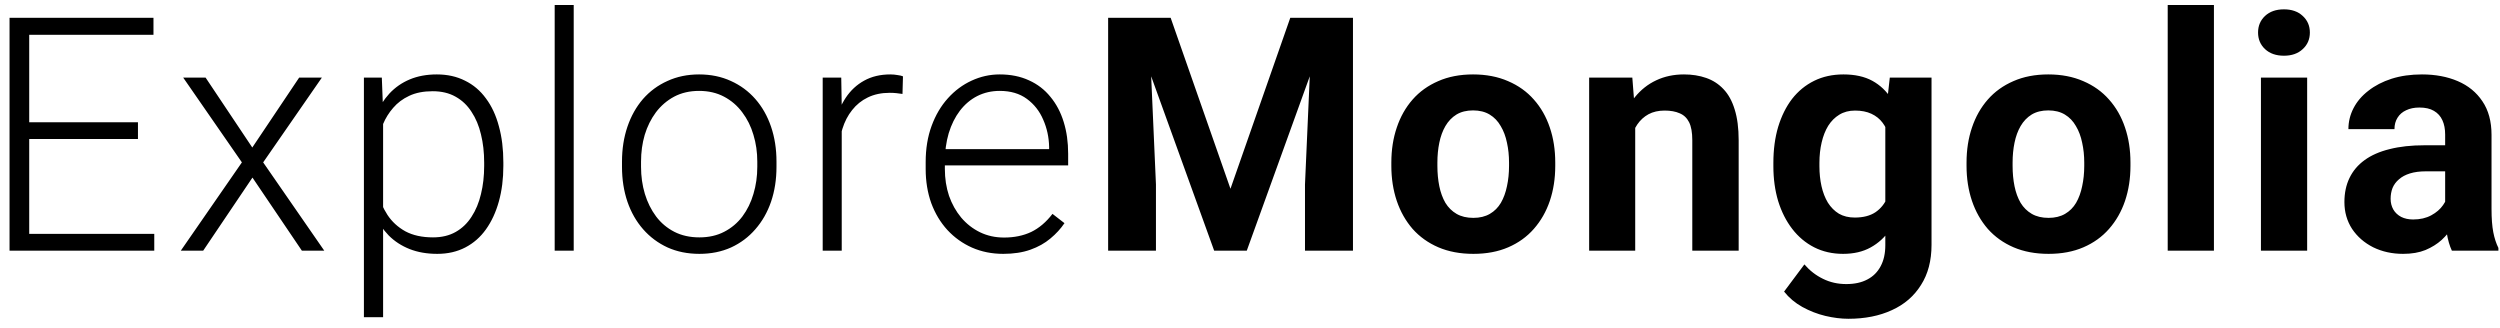 <svg width="229" height="30" viewBox="0 0 229 30" fill="none" xmlns="http://www.w3.org/2000/svg">
<path d="M14.131 21.422V22.96H2.134V21.422H14.131ZM2.676 1.632V22.96H0.874V1.632H2.676ZM12.637 11.197V12.735H2.134V11.197H12.637ZM14.058 1.632V3.185H2.134V1.632H14.058ZM18.833 7.11L23.11 13.512L27.402 7.11H29.482L24.106 14.874L29.702 22.96H27.651L23.125 16.266L18.613 22.96H16.562L22.158 14.874L16.782 7.11H18.833ZM35.092 10.157V29.054H33.334V7.11H34.975L35.092 10.157ZM46.107 14.889V15.196C46.107 16.378 45.971 17.462 45.697 18.448C45.424 19.435 45.028 20.289 44.511 21.012C44.003 21.725 43.373 22.276 42.621 22.667C41.869 23.058 41.015 23.253 40.058 23.253C39.11 23.253 38.266 23.107 37.523 22.814C36.781 22.521 36.142 22.105 35.605 21.568C35.077 21.021 34.652 20.387 34.33 19.664C34.018 18.932 33.798 18.131 33.671 17.262V13.204C33.817 12.247 34.057 11.378 34.389 10.597C34.721 9.815 35.145 9.142 35.663 8.575C36.19 8.009 36.815 7.574 37.538 7.272C38.261 6.969 39.086 6.817 40.014 6.817C40.98 6.817 41.84 7.008 42.592 7.389C43.353 7.76 43.993 8.302 44.511 9.015C45.038 9.718 45.434 10.567 45.697 11.563C45.971 12.55 46.107 13.658 46.107 14.889ZM44.35 15.196V14.889C44.35 13.961 44.252 13.102 44.057 12.311C43.871 11.52 43.583 10.831 43.192 10.245C42.812 9.649 42.323 9.186 41.727 8.854C41.142 8.522 40.443 8.356 39.633 8.356C38.793 8.356 38.075 8.497 37.48 8.78C36.894 9.054 36.405 9.42 36.015 9.879C35.624 10.328 35.316 10.821 35.092 11.358C34.867 11.896 34.701 12.423 34.594 12.941V17.613C34.779 18.355 35.077 19.044 35.487 19.679C35.898 20.304 36.444 20.807 37.128 21.188C37.821 21.559 38.666 21.744 39.662 21.744C40.463 21.744 41.156 21.578 41.742 21.246C42.328 20.914 42.812 20.45 43.192 19.855C43.583 19.259 43.871 18.566 44.057 17.774C44.252 16.983 44.35 16.124 44.35 15.196ZM52.552 0.46V22.96H50.809V0.46H52.552ZM56.975 15.284V14.801C56.975 13.649 57.141 12.584 57.473 11.607C57.806 10.631 58.279 9.786 58.894 9.073C59.519 8.36 60.266 7.809 61.136 7.418C62.005 7.018 62.971 6.817 64.036 6.817C65.11 6.817 66.082 7.018 66.951 7.418C67.82 7.809 68.567 8.36 69.192 9.073C69.817 9.786 70.296 10.631 70.628 11.607C70.96 12.584 71.126 13.649 71.126 14.801V15.284C71.126 16.437 70.96 17.501 70.628 18.478C70.296 19.444 69.817 20.284 69.192 20.997C68.577 21.71 67.835 22.267 66.966 22.667C66.097 23.058 65.13 23.253 64.065 23.253C62.991 23.253 62.019 23.058 61.15 22.667C60.281 22.267 59.534 21.71 58.909 20.997C58.284 20.284 57.806 19.444 57.473 18.478C57.141 17.501 56.975 16.437 56.975 15.284ZM58.719 14.801V15.284C58.719 16.153 58.836 16.979 59.07 17.76C59.304 18.531 59.646 19.22 60.096 19.825C60.545 20.421 61.101 20.89 61.765 21.232C62.429 21.573 63.196 21.744 64.065 21.744C64.925 21.744 65.681 21.573 66.336 21.232C67 20.89 67.556 20.421 68.006 19.825C68.455 19.22 68.792 18.531 69.016 17.76C69.251 16.979 69.368 16.153 69.368 15.284V14.801C69.368 13.941 69.251 13.126 69.016 12.355C68.792 11.583 68.45 10.895 67.991 10.289C67.542 9.684 66.985 9.205 66.321 8.854C65.657 8.502 64.895 8.326 64.036 8.326C63.177 8.326 62.415 8.502 61.751 8.854C61.096 9.205 60.54 9.684 60.081 10.289C59.632 10.895 59.29 11.583 59.056 12.355C58.831 13.126 58.719 13.941 58.719 14.801ZM77.102 9.732V22.96H75.359V7.11H77.058L77.102 9.732ZM82.712 6.993L82.668 8.605C82.473 8.575 82.282 8.551 82.097 8.531C81.911 8.512 81.711 8.502 81.496 8.502C80.735 8.502 80.066 8.644 79.489 8.927C78.923 9.2 78.445 9.586 78.054 10.084C77.663 10.572 77.365 11.149 77.16 11.813C76.955 12.467 76.838 13.17 76.809 13.922L76.164 14.171C76.164 13.136 76.272 12.174 76.487 11.285C76.701 10.396 77.028 9.62 77.468 8.956C77.917 8.282 78.479 7.76 79.153 7.389C79.836 7.008 80.637 6.817 81.555 6.817C81.779 6.817 81.999 6.837 82.214 6.876C82.439 6.905 82.605 6.944 82.712 6.993ZM91.896 23.253C90.861 23.253 89.909 23.063 89.04 22.682C88.18 22.301 87.428 21.764 86.784 21.07C86.149 20.377 85.656 19.557 85.304 18.609C84.963 17.652 84.792 16.608 84.792 15.475V14.845C84.792 13.624 84.972 12.521 85.334 11.534C85.695 10.548 86.193 9.703 86.828 9C87.463 8.297 88.185 7.76 88.996 7.389C89.816 7.008 90.675 6.817 91.574 6.817C92.58 6.817 93.473 6.998 94.254 7.359C95.036 7.711 95.69 8.214 96.217 8.868C96.754 9.513 97.16 10.279 97.433 11.168C97.707 12.047 97.843 13.019 97.843 14.083V15.152H85.846V13.658H96.1V13.453C96.081 12.565 95.9 11.734 95.558 10.963C95.226 10.182 94.728 9.547 94.064 9.059C93.4 8.57 92.57 8.326 91.574 8.326C90.832 8.326 90.148 8.482 89.523 8.795C88.908 9.107 88.376 9.557 87.926 10.143C87.487 10.719 87.145 11.407 86.901 12.208C86.667 12.999 86.549 13.878 86.549 14.845V15.475C86.549 16.354 86.676 17.174 86.93 17.936C87.194 18.688 87.565 19.352 88.043 19.928C88.532 20.504 89.108 20.953 89.772 21.276C90.436 21.598 91.168 21.759 91.969 21.759C92.907 21.759 93.737 21.588 94.46 21.246C95.182 20.895 95.832 20.343 96.408 19.591L97.506 20.441C97.165 20.948 96.735 21.417 96.217 21.847C95.71 22.276 95.099 22.618 94.386 22.872C93.673 23.126 92.843 23.253 91.896 23.253ZM103.512 1.632H107.232L112.711 17.291L118.189 1.632H121.91L114.205 22.96H111.217L103.512 1.632ZM101.505 1.632H105.211L105.885 16.896V22.96H101.505V1.632ZM120.211 1.632H123.932V22.96H119.537V16.896L120.211 1.632ZM127.447 15.196V14.889C127.447 13.727 127.613 12.657 127.945 11.681C128.277 10.694 128.76 9.84 129.395 9.117C130.03 8.395 130.811 7.833 131.739 7.433C132.666 7.023 133.731 6.817 134.932 6.817C136.133 6.817 137.203 7.023 138.14 7.433C139.078 7.833 139.864 8.395 140.498 9.117C141.143 9.84 141.631 10.694 141.963 11.681C142.295 12.657 142.461 13.727 142.461 14.889V15.196C142.461 16.349 142.295 17.418 141.963 18.404C141.631 19.381 141.143 20.235 140.498 20.968C139.864 21.691 139.082 22.252 138.155 22.652C137.227 23.053 136.163 23.253 134.961 23.253C133.76 23.253 132.691 23.053 131.753 22.652C130.826 22.252 130.039 21.691 129.395 20.968C128.76 20.235 128.277 19.381 127.945 18.404C127.613 17.418 127.447 16.349 127.447 15.196ZM131.665 14.889V15.196C131.665 15.86 131.724 16.48 131.841 17.057C131.958 17.633 132.144 18.141 132.398 18.58C132.662 19.01 133.003 19.347 133.423 19.591C133.843 19.835 134.356 19.957 134.961 19.957C135.547 19.957 136.05 19.835 136.47 19.591C136.89 19.347 137.227 19.01 137.481 18.58C137.735 18.141 137.92 17.633 138.038 17.057C138.164 16.48 138.228 15.86 138.228 15.196V14.889C138.228 14.244 138.164 13.639 138.038 13.072C137.92 12.496 137.73 11.988 137.466 11.549C137.212 11.1 136.875 10.748 136.455 10.494C136.036 10.24 135.528 10.113 134.932 10.113C134.336 10.113 133.829 10.24 133.409 10.494C132.998 10.748 132.662 11.1 132.398 11.549C132.144 11.988 131.958 12.496 131.841 13.072C131.724 13.639 131.665 14.244 131.665 14.889ZM149.785 10.494V22.96H145.566V7.11H149.521L149.785 10.494ZM149.17 14.479H148.027C148.027 13.307 148.178 12.252 148.481 11.315C148.784 10.367 149.209 9.562 149.756 8.898C150.303 8.224 150.952 7.711 151.704 7.359C152.466 6.998 153.315 6.817 154.253 6.817C154.995 6.817 155.674 6.925 156.289 7.14C156.904 7.355 157.431 7.696 157.871 8.165C158.32 8.634 158.662 9.254 158.896 10.025C159.14 10.797 159.262 11.739 159.262 12.853V22.96H155.014V12.838C155.014 12.135 154.917 11.588 154.721 11.197C154.526 10.807 154.238 10.533 153.857 10.377C153.486 10.211 153.027 10.128 152.48 10.128C151.914 10.128 151.421 10.24 151.001 10.465C150.591 10.69 150.249 11.002 149.975 11.402C149.712 11.793 149.512 12.252 149.375 12.779C149.238 13.307 149.17 13.873 149.17 14.479ZM173.105 7.11H176.928V22.433C176.928 23.878 176.606 25.104 175.961 26.109C175.326 27.125 174.438 27.892 173.295 28.409C172.153 28.937 170.824 29.2 169.311 29.2C168.647 29.2 167.944 29.112 167.201 28.937C166.469 28.761 165.766 28.487 165.092 28.116C164.428 27.745 163.871 27.276 163.422 26.71L165.282 24.22C165.771 24.786 166.337 25.226 166.982 25.538C167.626 25.86 168.339 26.021 169.12 26.021C169.882 26.021 170.527 25.88 171.054 25.597C171.581 25.323 171.987 24.918 172.27 24.381C172.553 23.854 172.695 23.214 172.695 22.462V10.773L173.105 7.11ZM162.441 15.226V14.918C162.441 13.707 162.587 12.608 162.88 11.622C163.183 10.626 163.608 9.772 164.154 9.059C164.711 8.346 165.385 7.794 166.176 7.403C166.967 7.013 167.861 6.817 168.857 6.817C169.911 6.817 170.795 7.013 171.508 7.403C172.221 7.794 172.807 8.351 173.266 9.073C173.725 9.786 174.081 10.631 174.335 11.607C174.599 12.574 174.804 13.634 174.95 14.786V15.46C174.804 16.564 174.584 17.589 174.291 18.536C173.998 19.483 173.612 20.314 173.134 21.026C172.655 21.73 172.06 22.276 171.347 22.667C170.644 23.058 169.804 23.253 168.827 23.253C167.851 23.253 166.967 23.053 166.176 22.652C165.395 22.252 164.726 21.691 164.169 20.968C163.612 20.245 163.183 19.396 162.88 18.419C162.587 17.442 162.441 16.378 162.441 15.226ZM166.659 14.918V15.226C166.659 15.88 166.723 16.49 166.85 17.057C166.977 17.623 167.172 18.126 167.436 18.566C167.709 18.995 168.046 19.332 168.446 19.576C168.857 19.811 169.34 19.928 169.897 19.928C170.668 19.928 171.298 19.767 171.786 19.444C172.275 19.112 172.641 18.658 172.885 18.082C173.129 17.506 173.271 16.842 173.31 16.09V14.171C173.29 13.556 173.207 13.004 173.061 12.516C172.914 12.018 172.709 11.593 172.445 11.241C172.182 10.89 171.84 10.616 171.42 10.421C171 10.226 170.502 10.128 169.926 10.128C169.369 10.128 168.886 10.255 168.476 10.509C168.075 10.753 167.738 11.09 167.465 11.52C167.201 11.949 167.001 12.457 166.864 13.043C166.728 13.619 166.659 14.244 166.659 14.918ZM180.135 15.196V14.889C180.135 13.727 180.301 12.657 180.633 11.681C180.965 10.694 181.449 9.84 182.084 9.117C182.718 8.395 183.5 7.833 184.427 7.433C185.355 7.023 186.42 6.817 187.621 6.817C188.822 6.817 189.891 7.023 190.829 7.433C191.766 7.833 192.552 8.395 193.187 9.117C193.832 9.84 194.32 10.694 194.652 11.681C194.984 12.657 195.15 13.727 195.15 14.889V15.196C195.15 16.349 194.984 17.418 194.652 18.404C194.32 19.381 193.832 20.235 193.187 20.968C192.552 21.691 191.771 22.252 190.843 22.652C189.916 23.053 188.851 23.253 187.65 23.253C186.449 23.253 185.379 23.053 184.442 22.652C183.514 22.252 182.728 21.691 182.084 20.968C181.449 20.235 180.965 19.381 180.633 18.404C180.301 17.418 180.135 16.349 180.135 15.196ZM184.354 14.889V15.196C184.354 15.86 184.413 16.48 184.53 17.057C184.647 17.633 184.833 18.141 185.087 18.58C185.35 19.01 185.692 19.347 186.112 19.591C186.532 19.835 187.045 19.957 187.65 19.957C188.236 19.957 188.739 19.835 189.159 19.591C189.579 19.347 189.916 19.01 190.17 18.58C190.423 18.141 190.609 17.633 190.726 17.057C190.853 16.48 190.917 15.86 190.917 15.196V14.889C190.917 14.244 190.853 13.639 190.726 13.072C190.609 12.496 190.419 11.988 190.155 11.549C189.901 11.1 189.564 10.748 189.144 10.494C188.724 10.24 188.216 10.113 187.621 10.113C187.025 10.113 186.517 10.24 186.097 10.494C185.687 10.748 185.35 11.1 185.087 11.549C184.833 11.988 184.647 12.496 184.53 13.072C184.413 13.639 184.354 14.244 184.354 14.889ZM202.796 0.46V22.96H198.562V0.46H202.796ZM211.335 7.11V22.96H207.102V7.11H211.335ZM206.838 2.98C206.838 2.364 207.053 1.857 207.483 1.456C207.913 1.056 208.489 0.856 209.211 0.856C209.924 0.856 210.496 1.056 210.925 1.456C211.365 1.857 211.584 2.364 211.584 2.98C211.584 3.595 211.365 4.103 210.925 4.503C210.496 4.903 209.924 5.104 209.211 5.104C208.489 5.104 207.913 4.903 207.483 4.503C207.053 4.103 206.838 3.595 206.838 2.98ZM223.976 19.386V12.325C223.976 11.817 223.893 11.383 223.727 11.021C223.561 10.65 223.303 10.362 222.951 10.157C222.609 9.952 222.165 9.85 221.618 9.85C221.149 9.85 220.744 9.933 220.402 10.099C220.06 10.255 219.797 10.484 219.611 10.787C219.426 11.08 219.333 11.427 219.333 11.827H215.114C215.114 11.153 215.27 10.514 215.583 9.908C215.895 9.303 216.349 8.771 216.945 8.312C217.541 7.843 218.249 7.477 219.069 7.213C219.899 6.949 220.827 6.817 221.852 6.817C223.083 6.817 224.177 7.023 225.134 7.433C226.091 7.843 226.843 8.458 227.389 9.278C227.946 10.099 228.224 11.124 228.224 12.355V19.137C228.224 20.006 228.278 20.719 228.386 21.276C228.493 21.822 228.649 22.301 228.854 22.711V22.96H224.592C224.387 22.53 224.23 21.993 224.123 21.349C224.025 20.694 223.976 20.04 223.976 19.386ZM224.533 13.307L224.562 15.694H222.204C221.647 15.694 221.164 15.758 220.754 15.885C220.344 16.012 220.007 16.192 219.743 16.427C219.479 16.651 219.284 16.915 219.157 17.218C219.04 17.521 218.981 17.853 218.981 18.214C218.981 18.575 219.064 18.902 219.23 19.195C219.396 19.479 219.636 19.703 219.948 19.869C220.261 20.026 220.627 20.104 221.047 20.104C221.681 20.104 222.233 19.977 222.702 19.723C223.171 19.469 223.532 19.156 223.786 18.785C224.05 18.414 224.186 18.063 224.196 17.73L225.309 19.518C225.153 19.918 224.938 20.333 224.665 20.763C224.401 21.192 224.064 21.598 223.654 21.979C223.244 22.35 222.751 22.657 222.175 22.901C221.598 23.136 220.915 23.253 220.124 23.253C219.118 23.253 218.205 23.053 217.385 22.652C216.574 22.242 215.929 21.681 215.451 20.968C214.982 20.245 214.748 19.425 214.748 18.507C214.748 17.677 214.904 16.939 215.217 16.295C215.529 15.65 215.988 15.108 216.594 14.669C217.209 14.22 217.975 13.883 218.893 13.658C219.811 13.424 220.876 13.307 222.087 13.307H224.533Z" fill="black"/>
</svg>

